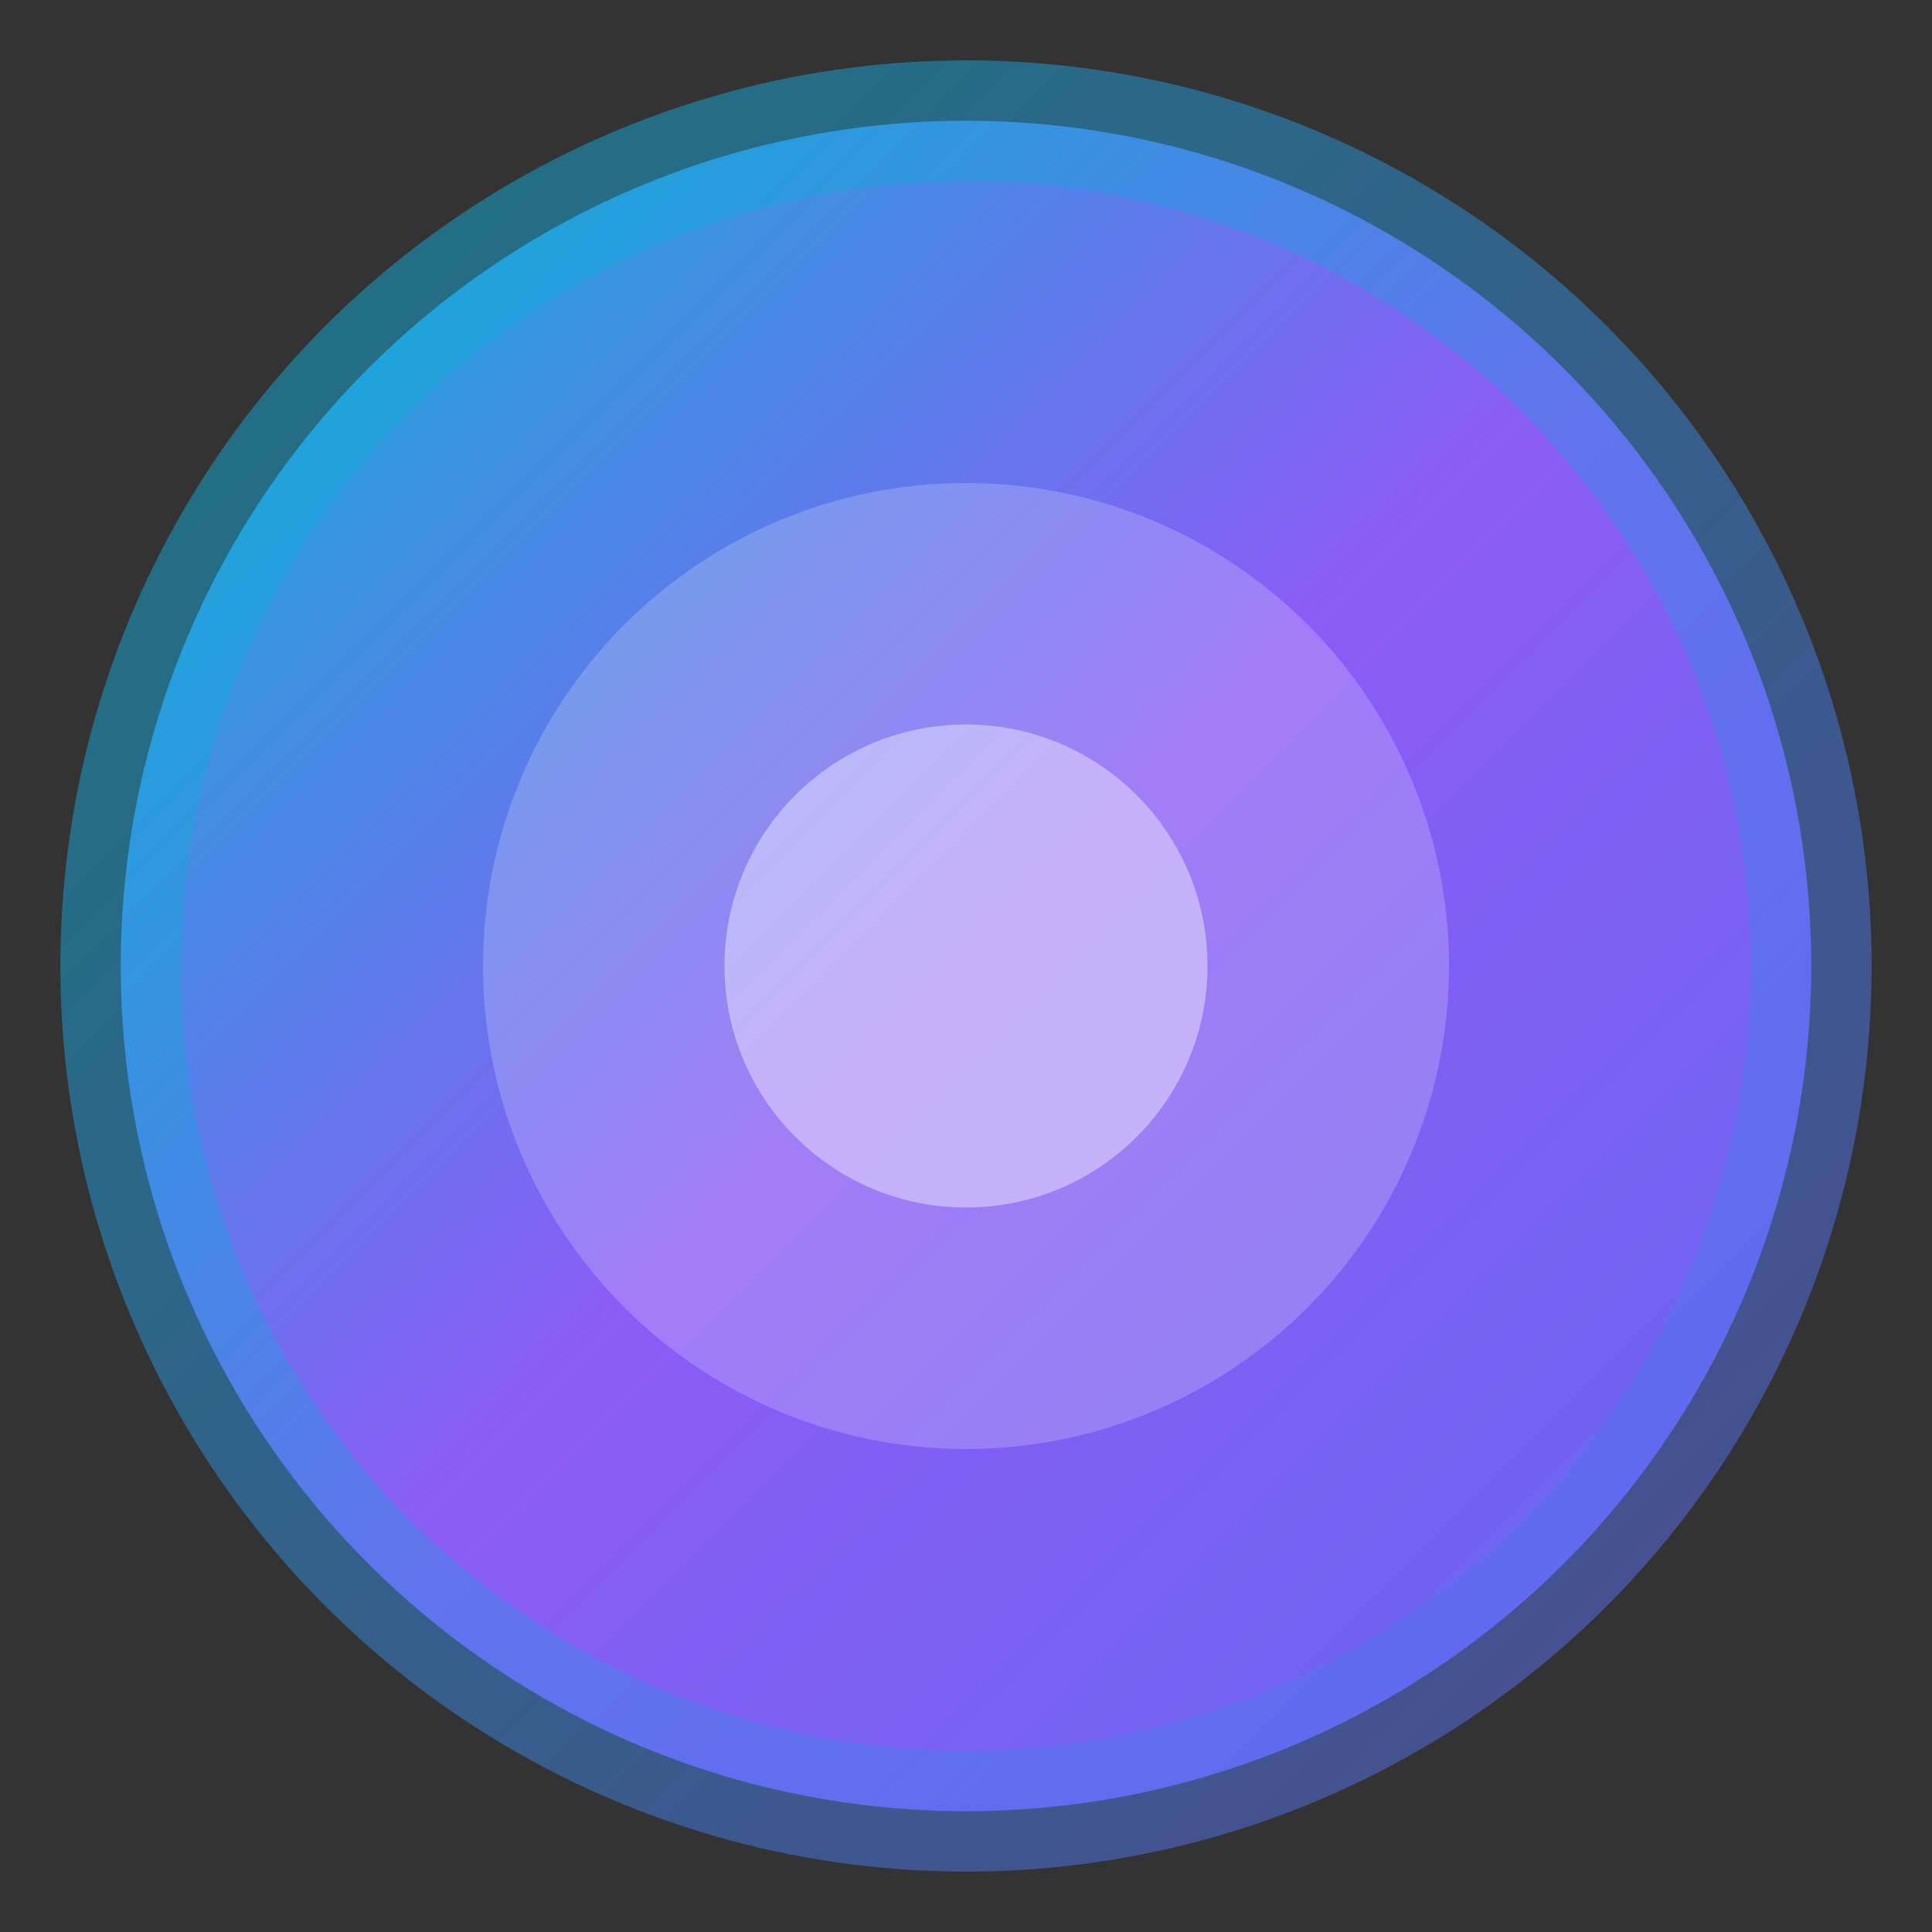 <svg width="32" height="32" viewBox="0 0 32 32" fill="none" xmlns="http://www.w3.org/2000/svg">
  <rect x="0" y="0" width="32" height="32" fill="#333333" stroke="none"/>
  <circle cx="16" cy="16" r="14" fill="url(#gradient)" stroke="url(#stroke)" stroke-width="2"/>
  <circle cx="16" cy="16" r="8" fill="rgba(255,255,255,0.2)"/>
  <circle cx="16" cy="16" r="4" fill="rgba(255,255,255,0.4)"/>
  <defs>
    <linearGradient id="gradient" x1="0%" y1="0%" x2="100%" y2="100%">
      <stop offset="0%" style="stop-color:#06b6d4"/>
      <stop offset="50%" style="stop-color:#8b5cf6"/>
      <stop offset="100%" style="stop-color:#6366f1"/>
    </linearGradient>
    <linearGradient id="stroke" x1="0%" y1="0%" x2="100%" y2="100%">
      <stop offset="0%" style="stop-color:#06b6d4;stop-opacity:0.5"/>
      <stop offset="100%" style="stop-color:#6366f1;stop-opacity:0.5"/>
    </linearGradient>
  </defs>
</svg>

